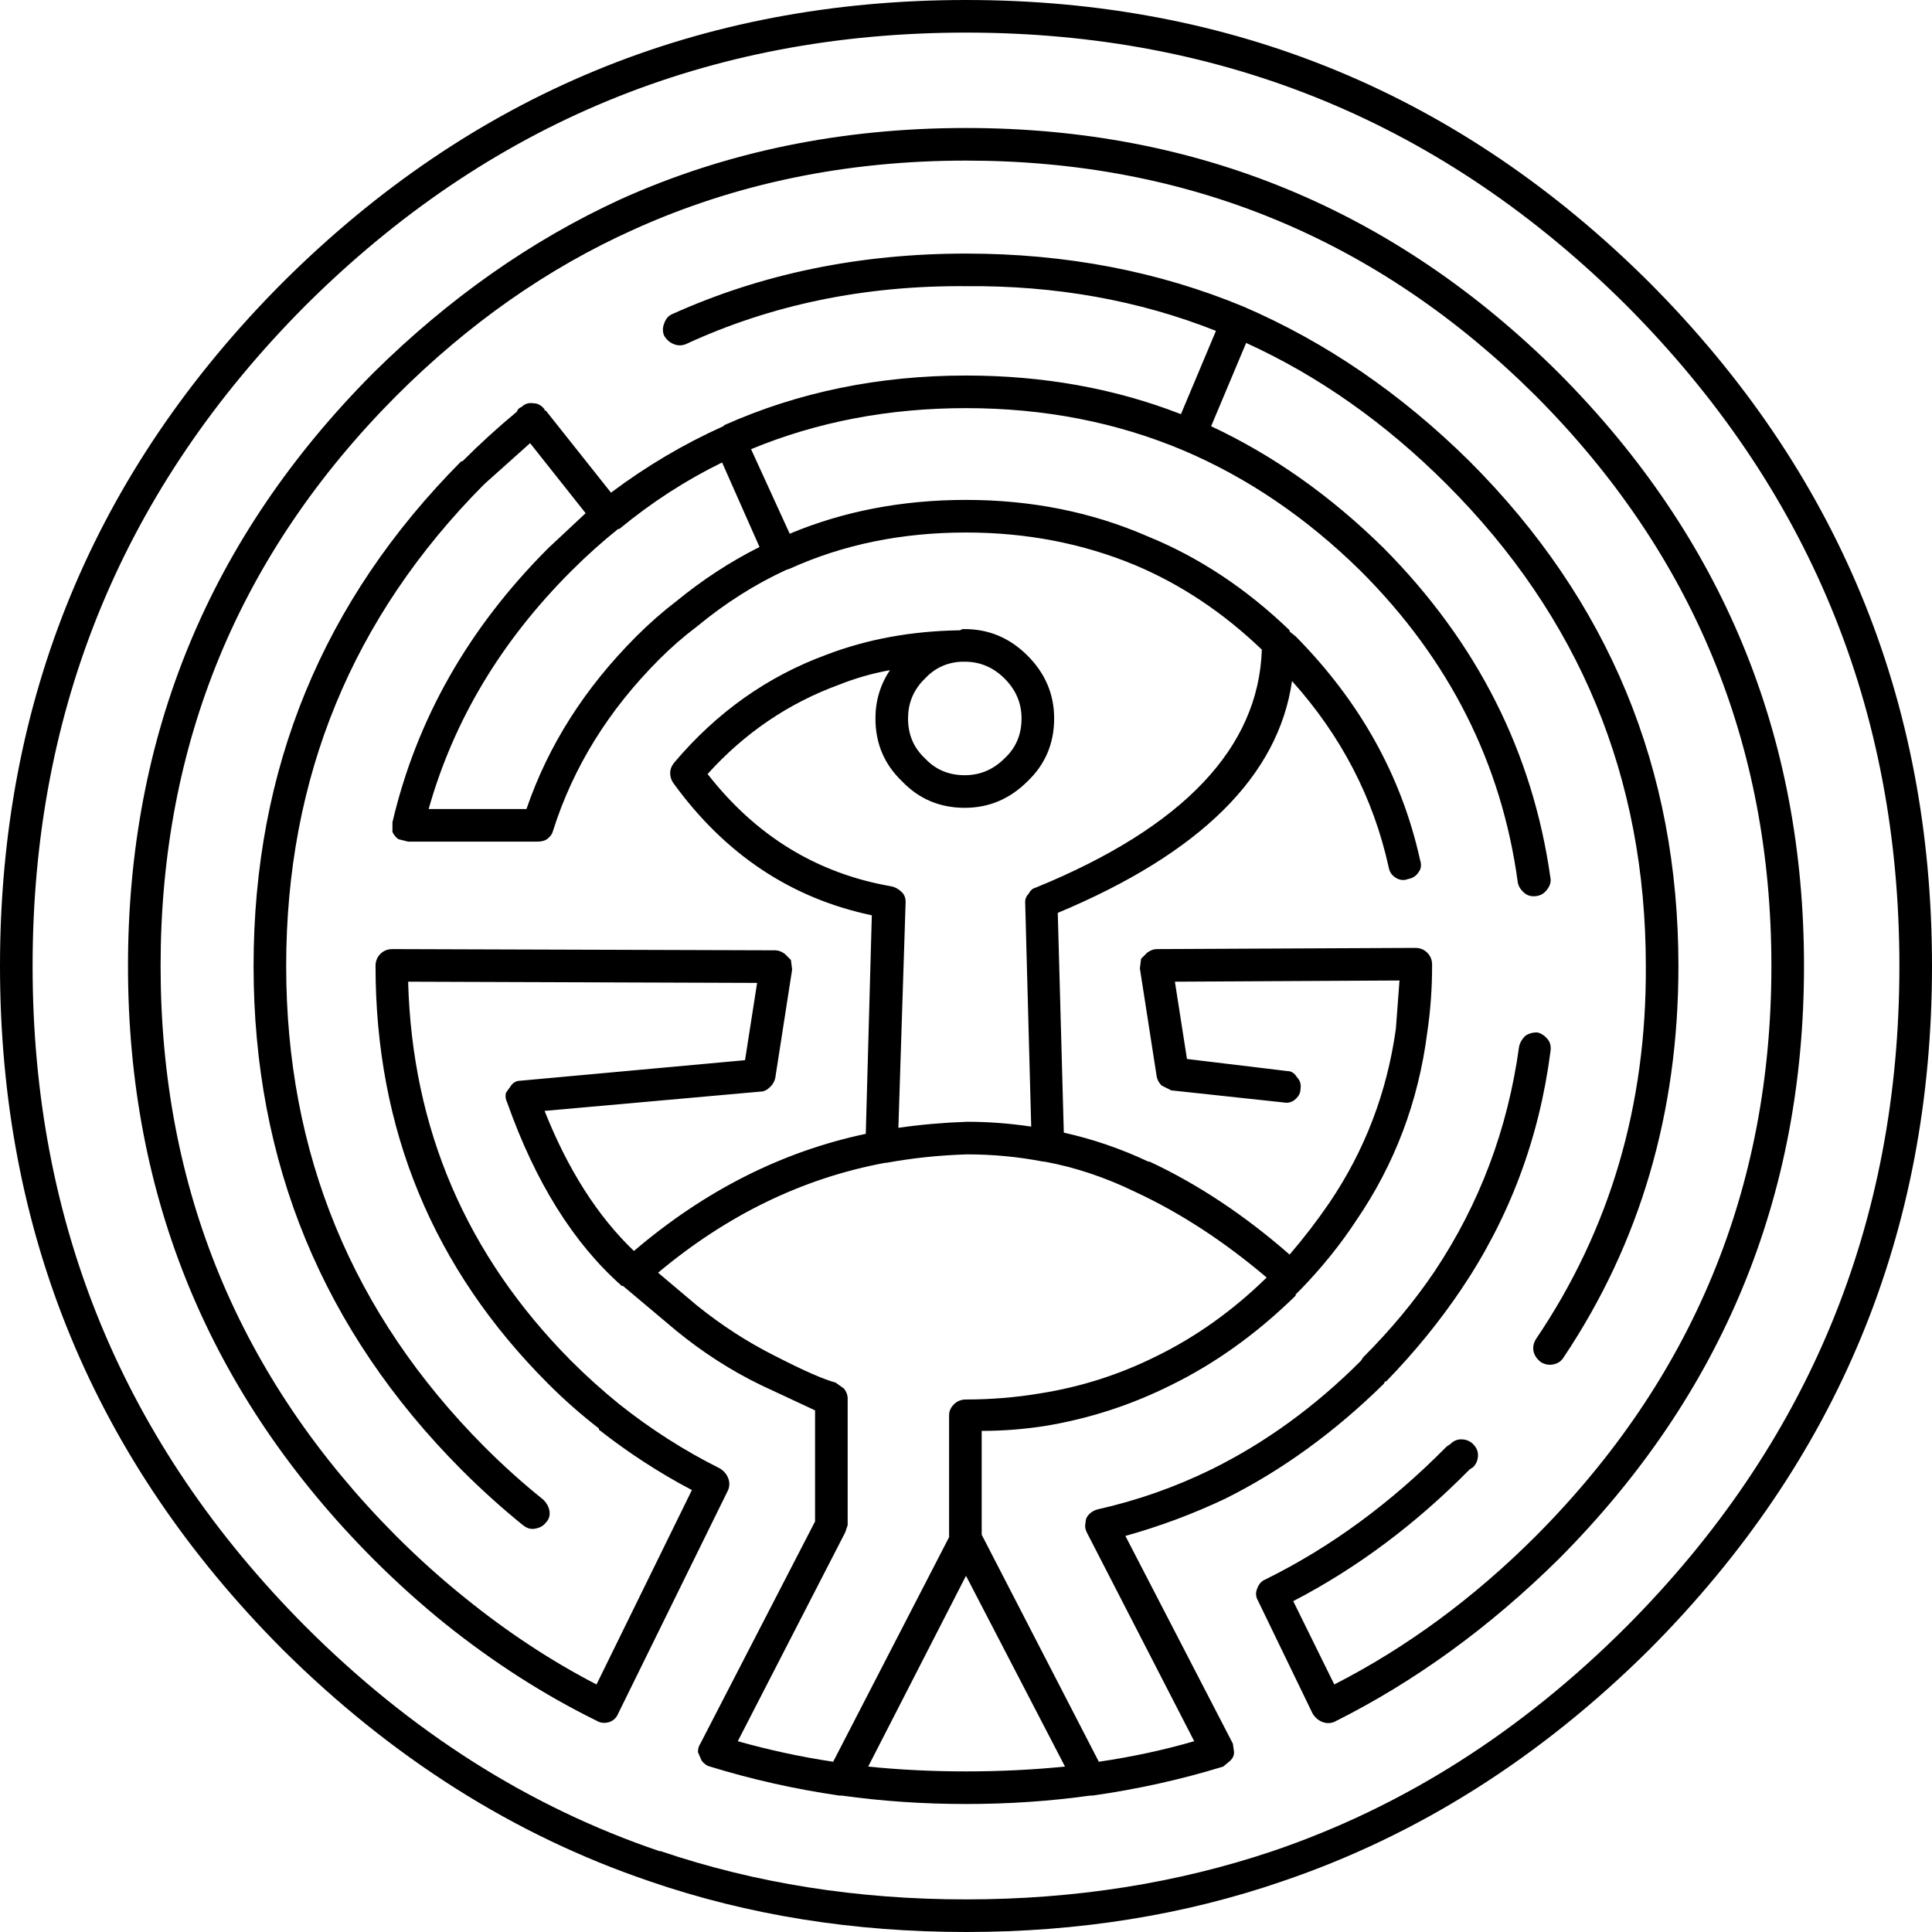 <svg xmlns="http://www.w3.org/2000/svg" viewBox="0 0 1600 1600">
    <path d="M800 1467q42 0 82-4l-82-158-81 158q39 4 81 4m-66-504h-1q-102 19-188 91l32 27q31 25 65 42 35 18 50 22l7 5q3 4 3 8v105l-2 6-89 173q39 11 79 17l96-186v-101q0-5 4-9t10-4q31 0 61-5 51-8 97-31 49-24 91-65-53-45-109-71-37-18-75-25h-1q-31-6-63-6-34 1-67 7m63-415h-1q-18 1-30 14l-1 1-1 1q-12 13-12 31 0 20 14 33 13 14 33 14 19 0 33-14 14-13 14-33 0-19-14-33t-33-14h-2M513 438h-1q-20 16-39 35-87 87-118 197h81q27-79 91-143 16-16 33-29 33-27 69-45l-31-70q-45 22-85 55m1060 362q0-320-226-547Q1120 27 800 27T253 253Q27 480 27 800t226 547q131 131 293 186h1q118 40 253 40t254-40q162-55 293-186 226-227 226-547m-543-546q102 44 187 128 173 173 173 418 0 182-95 324-3 5-9 6-5 1-10-2-5-4-6-9t2-10q92-136 91-309 0-234-165-399-76-76-166-117l-29 69q77 36 143 101 116 117 138 273 1 5-3 10-3 4-8 5-6 1-10-2-5-4-6-9-20-148-130-258-67-66-147-100-83-35-180-35-96 0-178 34l32 70q67-28 146-28 81 0 150 30 64 26 118 78v1l5 4q80 81 103 185 2 6-1 10-3 5-9 6-5 2-10-1t-6-9q-19-86-80-154-17 118-194 192l5 182q36 8 70 24h1q60 28 116 77 18-21 33-43 44-65 55-144l3-40-186 1 10 64 83 10q5 0 8 5 4 4 3 10 0 5-5 9-4 3-9 2l-93-10-8-4q-3-3-4-7l-14-90 1-8 5-5q4-3 8-3l214-1q6 0 10 4t4 10v1q0 28-4 55-11 86-59 156-19 29-45 56l-3 3-2 2v1q-48 47-103 74-50 25-105 34-26 4-52 4v86l97 188q41-6 79-17l-89-173q-2-4-1-8 0-4 3-7t7-4q49-11 94-33 67-33 124-90l2-3q34-34 59-71 56-84 70-186 1-5 5-9 4-3 10-3 5 1 9 6 3 4 2 10-14 108-74 197-27 40-62 76h-1l-1 2q-61 60-131 95-40 19-83 31l89 172 1 7q0 4-3 7l-6 5q-52 16-108 24h-2q-50 7-103 7t-103-7h-2q-55-8-107-24-4-1-7-5l-3-7q0-4 2-7l95-184v-92l-45-21q-37-18-70-45l-44-37h-1q-60-53-95-152-2-4-1-8l5-7q3-3 7-3l186-17 10-64-289-1q5 183 135 314 19 19 40 36 39 31 83 53 5 3 7 8t0 10l-91 185q-2 5-7 7-6 2-11-1-65-32-125-80-31-25-60-54-203-204-203-491t203-491q94-93 205-144 131-59 286-59 287 0 491 203 203 204 203 491t-203 491q-86 85-186 135-5 2-10 0t-8-7l-45-93q-3-5-1-10 2-6 7-8 81-40 150-110l3-2q4-4 9-4 6 0 10 4t4 9q0 6-4 10l-3 2q-67 68-146 109l34 69q90-46 167-123 195-196 195-472t-195-472q-196-195-472-195-149 0-275 57-107 48-197 138-195 196-195 472t195 472q28 28 58 52 52 42 108 71l79-161q-40-21-77-50v-1q-22-17-42-37-143-143-143-346 0-6 4-10t10-4l317 1q4 0 8 3l5 5 1 8-14 90q-1 4-4 7-4 4-8 4l-179 16q29 73 74 116 88-75 192-97l5-181q-100-21-164-109-3-4-3-9 0-4 3-8 53-63 127-90 50-19 109-20h1l2-1h2q30 0 52 22t22 52q0 31-22 52-22 22-52 22-31 0-52-22-22-21-22-52 0-22 12-40-22 4-42 12-63 23-109 74 60 77 152 93 5 1 9 5 3 3 3 8l-6 187q28-4 57-5 26 0 53 4l-5-186q0-4 3-7 2-4 6-5 183-75 187-197-48-46-105-70-65-27-140-27-80 0-146 30l-3 1q-39 18-74 47-16 12-31 27-63 63-88 142-1 4-5 7-3 2-8 2H338l-8-2q-3-2-5-6v-8q30-128 129-227l31-29-46-58-38 34Q237 566 237 800q0 233 164 398 24 24 49 44 4 4 5 9 1 6-3 10-3 4-9 5-5 1-10-3-26-21-51-46-172-173-172-417 0-245 172-418h1q22-22 45-41 1-3 4-4 4-4 10-3 5 0 9 5v1h1l54 68q44-33 93-55l1-1q92-41 200-41 96 0 178 32l29-69q-96-38-207-37-126-1-232 48-5 2-10 0t-8-7q-2-5 0-10 2-6 7-8 111-50 243-50 124 0 230 44m336-20q234 235 234 566t-234 566q-136 135-304 192-122 42-262 42t-262-42q-168-57-304-192Q0 1131 0 800t234-566Q469 0 800 0t566 234"/>
</svg>